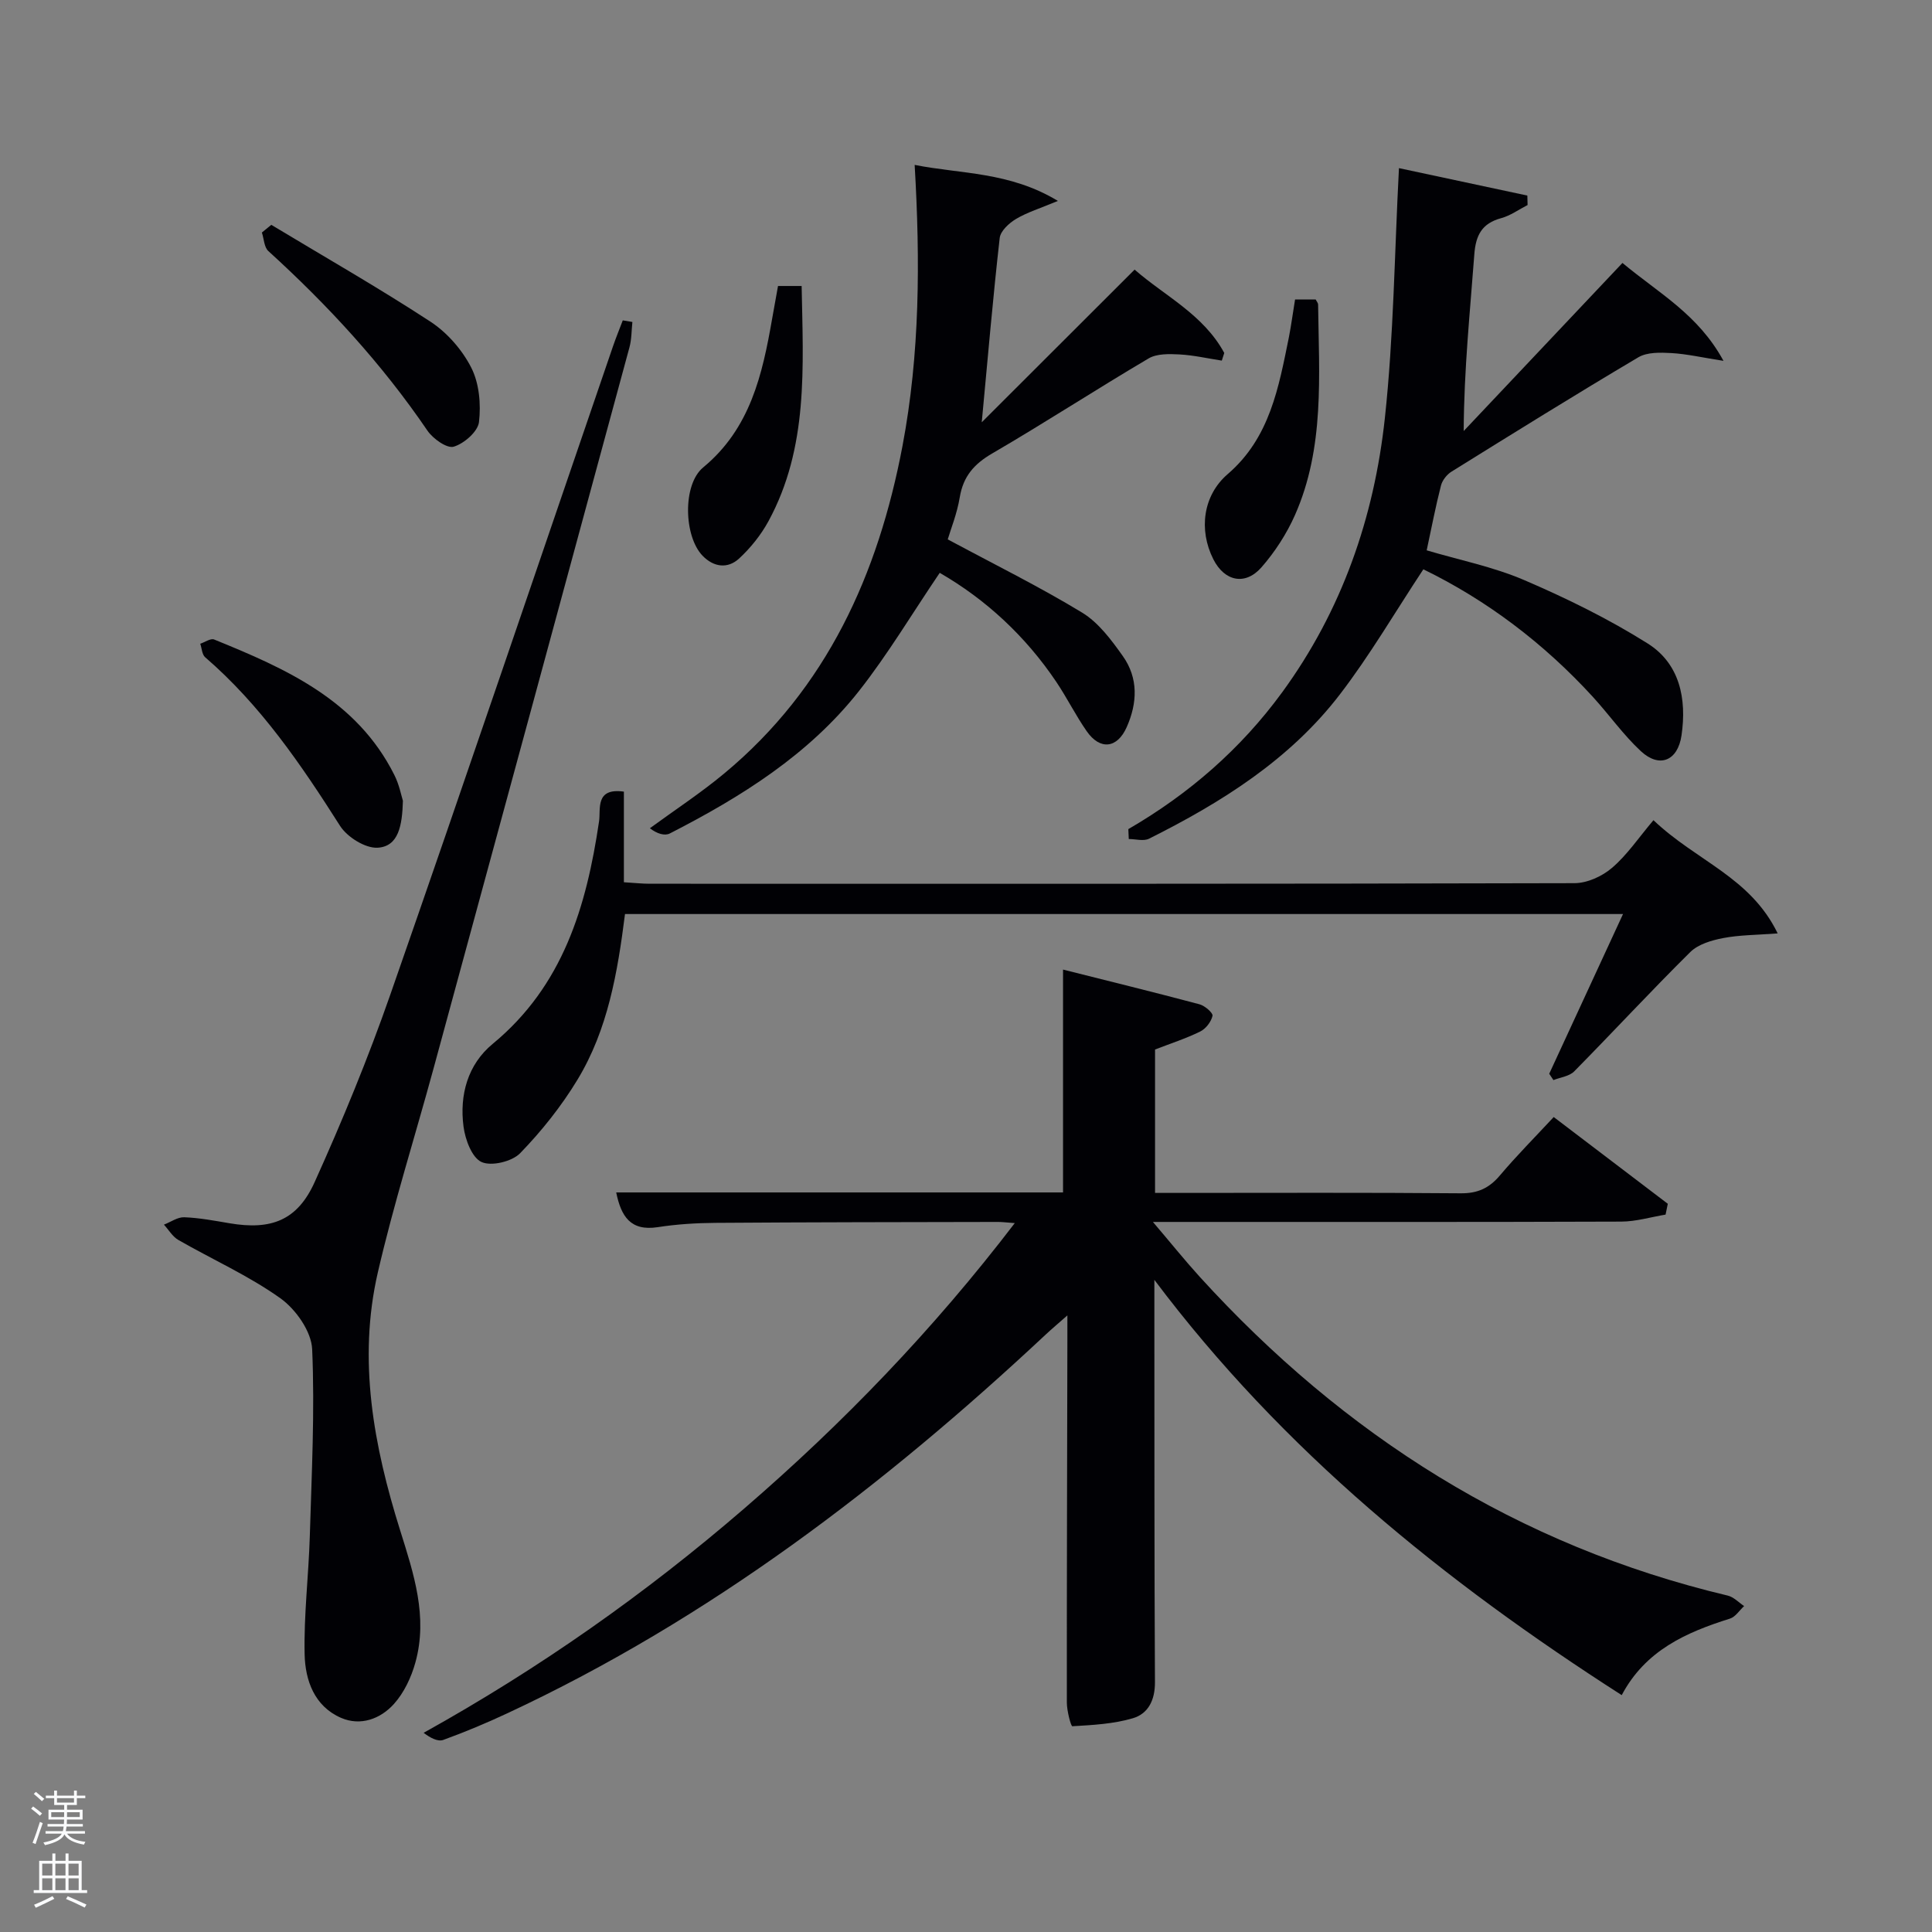 <svg enable-background="new 0 0 400 400" viewBox="0 0 400 400" xmlns="http://www.w3.org/2000/svg"><rect x="0" y="0" width="400" height="400" fill="#808080" stroke="none"/><path d="m6.44 374.46.42-.45c.65.47 1.27.95 1.85 1.44l-.45.49c-.65-.56-1.25-1.06-1.82-1.48m.93 7.33-.63-.26c.55-1.36 1.05-2.8 1.52-4.33.19.1.38.19.59.27-.46 1.29-.95 2.73-1.48 4.32m-.38-10.38.44-.42c.43.34 1.01.82 1.74 1.44l-.49.49c-.53-.51-1.09-1.01-1.69-1.51m2.5.35h1.72v-1.04h.59v1.04h3.52v-1.04h.59v1.04h1.75v.53h-1.75v1.42h-2.03v.97h3.22v2.03h-3.24c0 .35-.01.66-.03.93h3.32v.53h-3.37c-.03.27-.08.58-.15.94h3.96v.53h-3.71c.67.92 1.93 1.48 3.79 1.68-.13.24-.23.44-.29.59-2.13-.38-3.48-1.08-4.04-2.12-.43.97-1.77 1.72-4.03 2.23-.09-.19-.2-.37-.33-.55 2.1-.42 3.37-1.03 3.81-1.83h-3.36v-.53h3.58c.08-.29.13-.61.16-.94h-3.33v-.53h3.39c.02-.27.04-.58.04-.93h-3.23v-2.03h3.25v-.97h-2.07v-1.42h-1.73zm1.12 3.44v1h2.65c.01-.3.02-.44.02-.4v-.25-.35zm1.19-2h3.52v-.91h-3.52zm4.71 2h-2.63v.59c0 .15-.01.28-.01.4h2.64z" fill="#fafbfc"/><path d="m13.56 383.74h.63v1.52h2.72v6.07h1.13v.6h-11.06v-.6h1.13v-6.07h2.73v-1.52h.63v1.52h2.1v-1.52zm-2.69 8.83.38.56c-1.24.63-2.53 1.25-3.85 1.85-.1-.21-.21-.42-.34-.63 1.36-.55 2.63-1.15 3.81-1.78m-2.13-4.27h2.1v-2.45h-2.1zm0 3.04h2.1v-2.46h-2.1zm2.72-3.04h2.1v-2.45h-2.1zm0 3.04h2.1v-2.46h-2.1zm6.07 3.6c-1.41-.71-2.7-1.3-3.86-1.78l.35-.56c1.45.62 2.75 1.19 3.88 1.72zm-1.25-9.09h-2.1v2.45h2.1zm-2.09 5.49h2.1v-2.46h-2.1z" fill="#fafbfc"/><g fill="#010105"><path d="m239 264.98v5.8c.02 25.83-.02 51.66.12 77.49.02 3.7-1.37 6.52-4.56 7.47-4.01 1.19-8.33 1.41-12.54 1.66-.3.02-1.14-3.19-1.14-4.89-.02-25 .06-49.99.11-74.99 0-1.32 0-2.64 0-5.18-1.95 1.72-3.23 2.79-4.46 3.94-33.49 31.32-69.62 58.89-111.41 78.4-4.36 2.04-8.82 3.91-13.34 5.55-1.12.41-2.69-.41-4.07-1.47 24-13.35 45.94-28.8 66.39-46.45s39.09-36.96 56-59.08c-1.67-.12-2.58-.24-3.5-.24-19.5.04-38.99.05-58.49.19-3.98.03-8 .28-11.93.89-5.66.87-7.59-2.25-8.6-7.19h92.51c0-15.27 0-30.42 0-46.14 9.13 2.3 18.72 4.65 28.26 7.19 1.1.29 2.82 1.8 2.69 2.38-.28 1.24-1.38 2.68-2.54 3.25-2.96 1.46-6.14 2.48-9.36 3.73v29.69h4.8c19.5 0 39-.09 58.49.08 3.53.03 5.9-1.08 8.12-3.71 3.43-4.06 7.19-7.84 11.13-12.08 7.97 6.06 15.79 12.01 23.62 17.96-.15.75-.31 1.49-.46 2.24-3.06.51-6.12 1.44-9.18 1.45-30.16.11-60.33.07-90.49.07-1.76 0-3.51 0-6.47 0 3.73 4.38 6.61 7.97 9.69 11.36 29.89 32.84 65.83 55.66 109.32 66 1.23.29 2.27 1.42 3.39 2.17-.97.89-1.8 2.25-2.94 2.6-9.07 2.85-17.49 6.57-22.4 15.84-36.86-23.63-70.16-50.58-96.76-85.98z"/><path d="m130.93 66.66c-.19 1.76-.15 3.57-.61 5.26-13.49 49.77-27.01 99.54-40.56 149.3-3.83 14.07-8.25 28.01-11.53 42.21-4.2 18.18-.85 36.01 4.63 53.46 2.81 8.95 5.76 17.84 3.15 27.28-.85 3.09-2.36 6.31-4.48 8.65-2.76 3.05-6.87 4.6-10.93 2.84-5.53-2.41-7.41-7.79-7.53-13.14-.18-8.12.82-16.26 1.07-24.4.38-12.93 1.05-25.88.49-38.78-.16-3.68-3.39-8.27-6.57-10.54-6.56-4.68-14.08-8.03-21.12-12.07-1.21-.69-2.01-2.1-3-3.18 1.4-.54 2.82-1.58 4.2-1.53 3.14.12 6.26.71 9.37 1.24 8.59 1.46 14.04-.54 17.64-8.53 5.73-12.69 11.05-25.61 15.64-38.75 15.59-44.68 30.77-89.5 46.12-134.27.62-1.81 1.35-3.59 2.03-5.38.68.11 1.34.22 1.99.33z"/><path d="m233.61 171.66c12.55-7.28 23.28-16.6 31.83-28.3 12.38-16.94 19.06-36.22 21.28-56.79 1.83-16.94 1.99-34.06 2.92-51.76 8.21 1.76 17.39 3.72 26.58 5.68.02.65.04 1.3.05 1.96-1.82.93-3.55 2.2-5.48 2.72-3.99 1.08-5.26 3.55-5.55 7.52-.88 11.87-2.13 23.72-2.2 36.55 10.9-11.55 21.81-23.09 32.87-34.8 7.65 6.37 15.68 10.65 20.92 20.27-4.47-.7-7.61-1.43-10.78-1.61-2.28-.13-5.01-.21-6.84.87-13 7.7-25.84 15.69-38.68 23.67-.97.6-1.91 1.79-2.19 2.88-1.11 4.31-1.94 8.69-2.96 13.42 6.69 1.99 13.73 3.39 20.19 6.16 8.78 3.77 17.46 8.03 25.54 13.11 6.67 4.19 8.14 11.46 7.03 19.05-.77 5.25-4.55 6.85-8.42 3.26-3.63-3.37-6.53-7.51-9.89-11.19-10.19-11.15-22.03-20.08-35.14-26.46-5.91 8.94-11.09 17.84-17.32 25.95-10.35 13.47-24.48 22.32-39.47 29.82-1.13.57-2.79.07-4.2.07-.02-.67-.05-1.36-.09-2.05z"/><path d="m234.91 55.82c6.17 5.41 14.27 9.3 18.56 17.26-.17.53-.34 1.06-.51 1.58-2.92-.45-5.83-1.12-8.77-1.28-2.12-.11-4.66-.18-6.37.82-10.88 6.42-21.47 13.32-32.39 19.68-3.77 2.19-6 4.75-6.72 9.07-.56 3.38-1.87 6.63-2.49 8.72 9.69 5.21 19 9.8 27.83 15.17 3.4 2.07 6.06 5.67 8.43 9.01 3.22 4.55 3.02 9.68.79 14.7-1.95 4.39-5.5 4.83-8.28.84-2.28-3.27-4.06-6.88-6.28-10.19-6.41-9.53-14.63-17.11-24.15-22.6-5.7 8.41-10.71 16.83-16.72 24.47-10.4 13.2-24.41 21.93-39.16 29.49-1.06.54-2.64.07-4.13-1.08 5.16-3.78 10.54-7.3 15.44-11.38 21.25-17.67 31.83-41.26 36.86-67.76 3.61-19.07 3.68-38.33 2.52-58.2 9.58 1.91 19.61 1.38 29.66 7.46-3.69 1.54-6.35 2.35-8.67 3.73-1.44.86-3.21 2.48-3.38 3.93-1.38 12.18-2.43 24.41-3.72 38.17 10.97-10.96 21.14-21.12 31.65-31.61z"/><path d="m342.33 169.81c8.98 8.54 20.03 11.74 25.72 23.44-4.43.34-7.93.32-11.3.97-2.39.46-5.15 1.27-6.79 2.89-8.17 8.08-15.97 16.53-24.04 24.71-1.01 1.02-2.84 1.22-4.3 1.8-.29-.44-.58-.87-.87-1.31 5.04-10.92 10.09-21.84 15.28-33.07-69.19 0-137.78 0-206.63 0-1.53 12.07-3.54 23.91-9.84 34.3-3.32 5.48-7.41 10.62-11.87 15.22-1.68 1.73-5.95 2.76-8 1.82-1.98-.9-3.37-4.64-3.72-7.31-.87-6.57.87-12.89 6.04-17.15 14.57-12.02 19.41-28.43 22.02-46.08.37-2.53-.87-6.99 5.14-6.14v18.76c2.16.13 3.75.31 5.33.31 63.83.01 127.66.05 191.49-.12 2.63-.01 5.73-1.42 7.76-3.17 3.12-2.66 5.48-6.2 8.58-9.87z"/><path d="m56.17 46.55c11 6.63 22.16 13 32.91 20.02 3.48 2.27 6.61 5.85 8.49 9.55 1.65 3.24 2.03 7.57 1.6 11.26-.23 1.97-3.08 4.46-5.23 5.1-1.4.42-4.3-1.64-5.45-3.33-9.4-13.81-20.61-25.96-32.93-37.17-.88-.8-.91-2.54-1.34-3.84.65-.53 1.3-1.06 1.95-1.59z"/><path d="m161.08 59.21h4.89c.31 16.8 1.44 33.43-6.88 48.72-1.55 2.84-3.69 5.51-6.07 7.71-2.35 2.16-5.24 1.81-7.55-.57-3.89-4-4.19-14.73.11-18.29 9.77-8.07 12.27-19.25 14.28-30.77.41-2.26.81-4.5 1.22-6.8z"/><path d="m83.42 165.8c-.15 5.14-.9 9.44-5.22 9.71-2.55.16-6.32-2.2-7.8-4.53-8.05-12.67-16.44-24.99-27.92-34.9-.66-.57-.69-1.85-1.02-2.8.97-.32 2.15-1.17 2.87-.88 14.89 6.05 29.53 12.53 37.3 28.02 1.03 2.02 1.46 4.34 1.79 5.38z"/><path d="m268.13 62h4.27c.22.45.5.74.5 1.04.18 14.74 1.39 29.64-4.8 43.62-1.72 3.87-4.13 7.6-6.92 10.79-3.38 3.86-7.67 2.9-9.97-1.66-3.08-6.09-2.14-13.24 2.97-17.63 8.77-7.54 10.57-18.03 12.69-28.43.47-2.43.79-4.89 1.26-7.73z"/></g></svg>